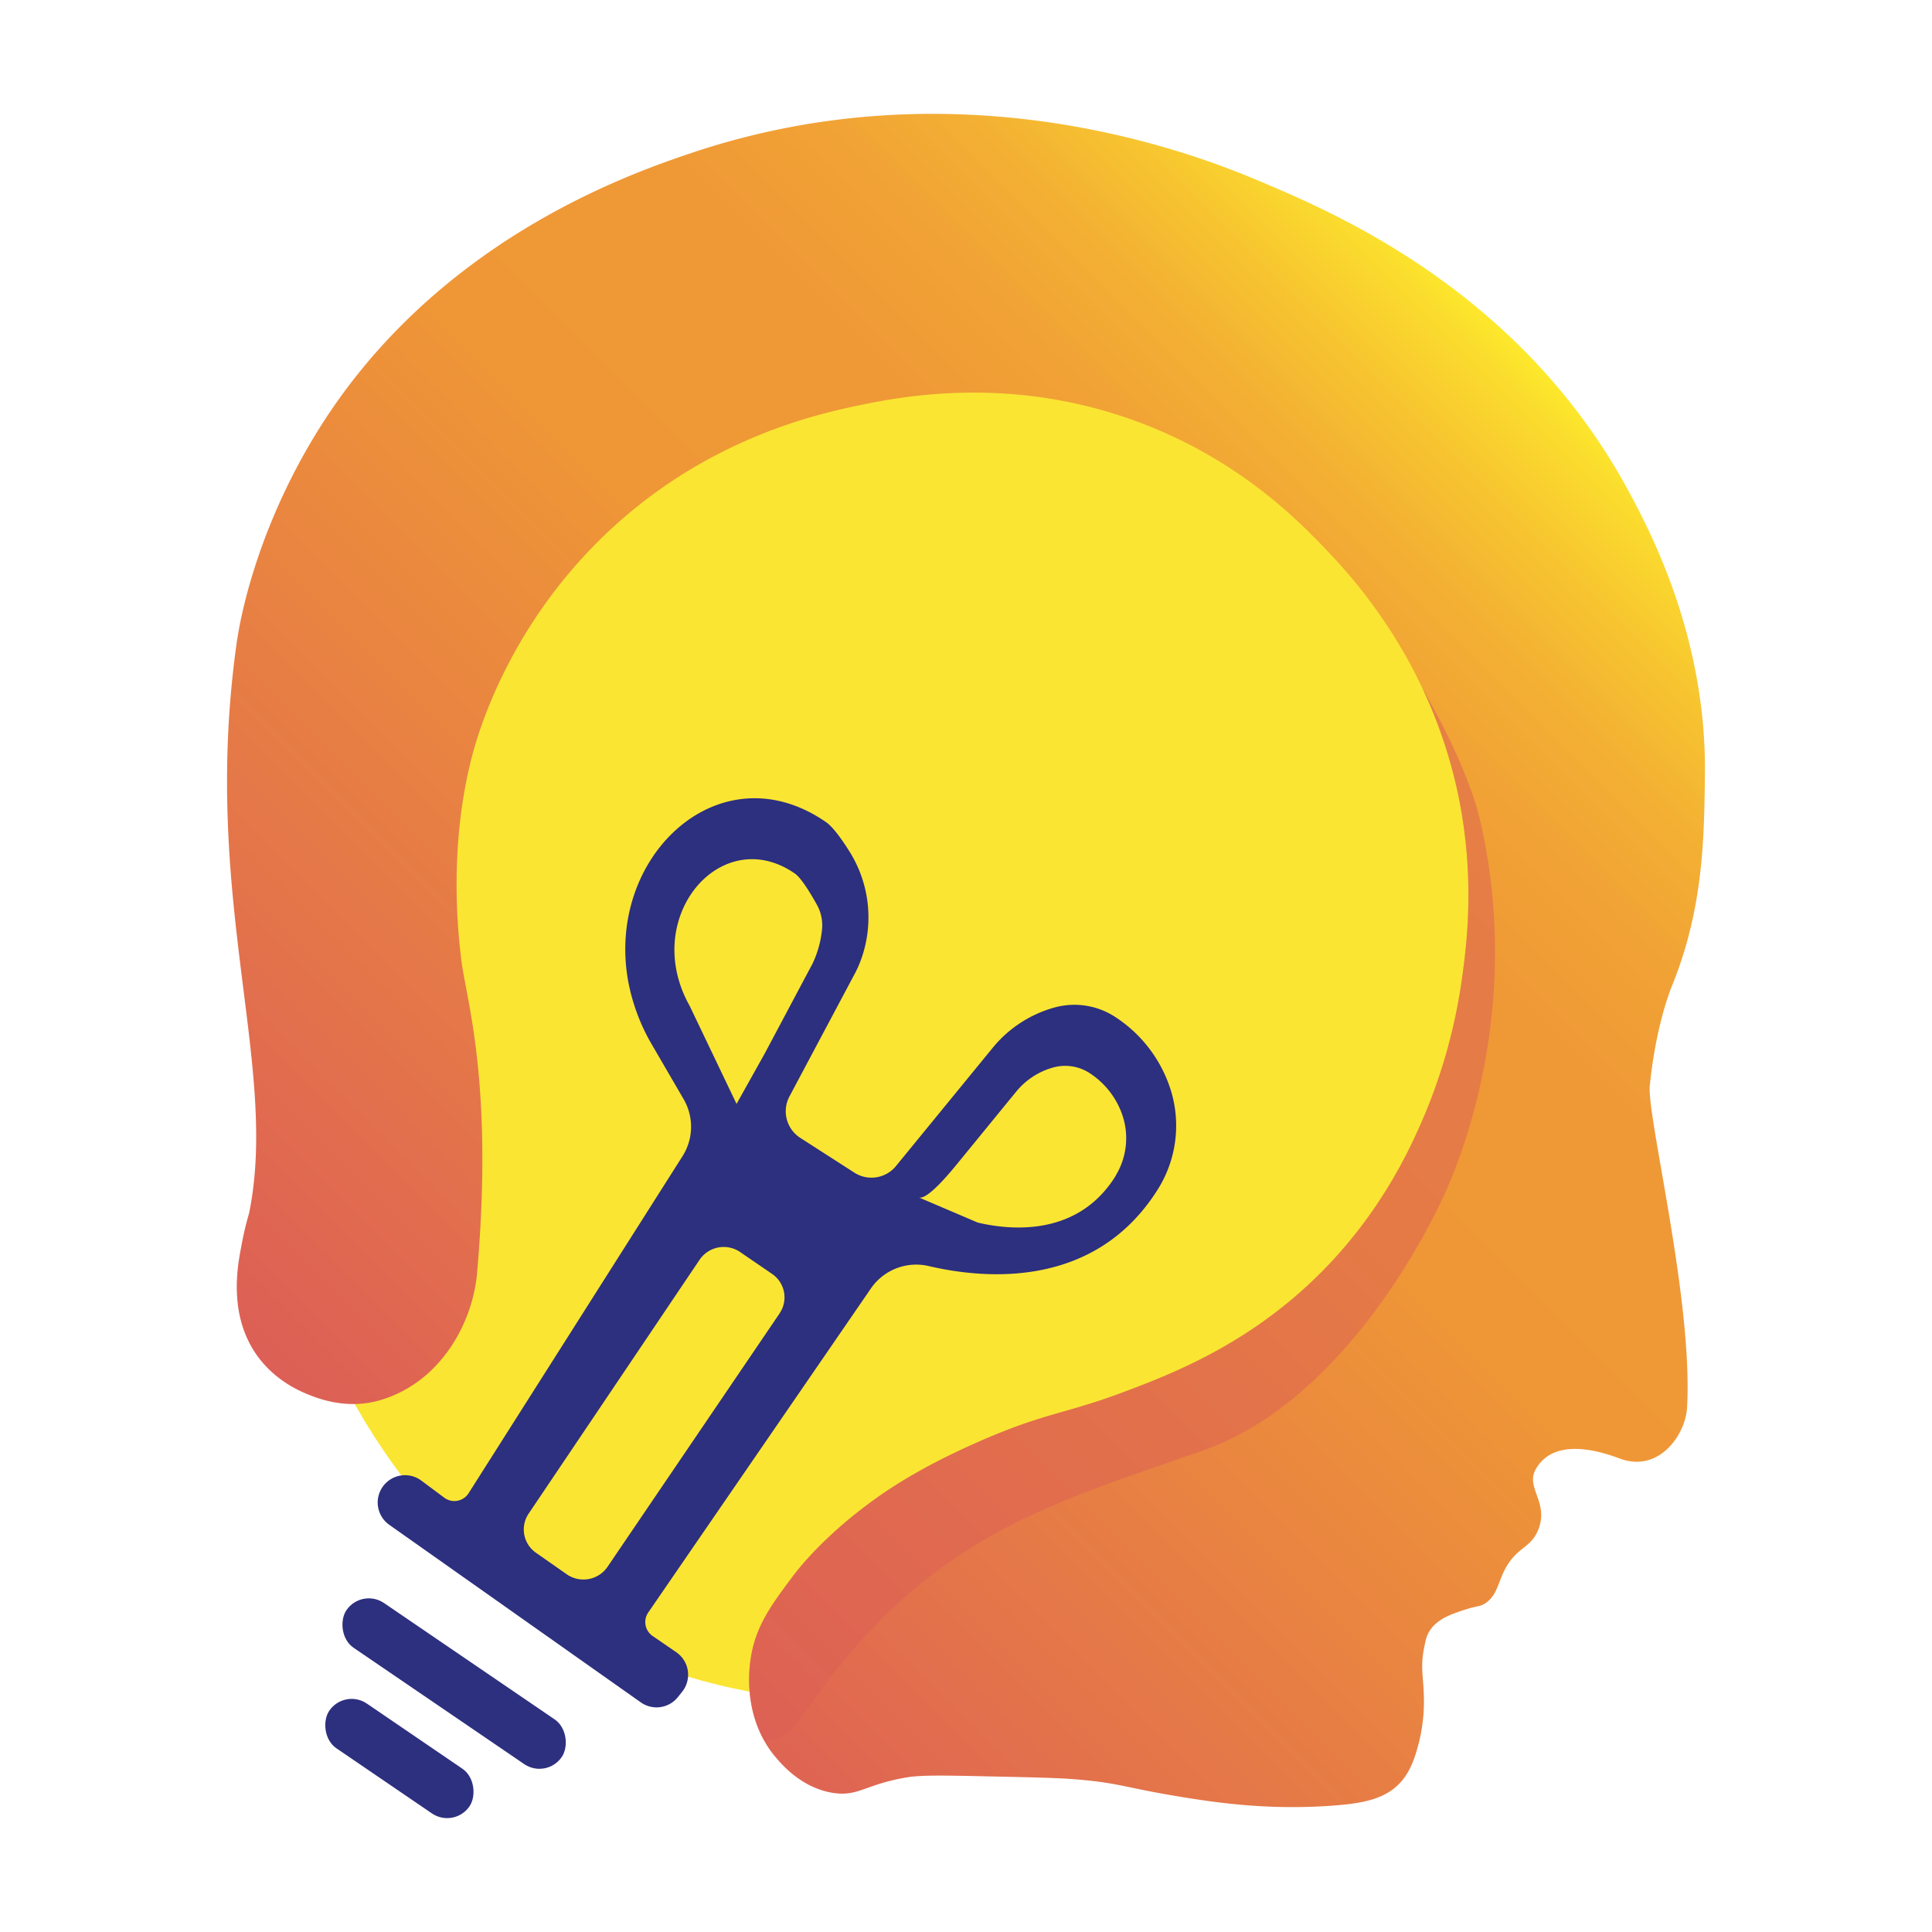 <svg id="Layer_1" data-name="Layer 1" xmlns="http://www.w3.org/2000/svg" xmlns:xlink="http://www.w3.org/1999/xlink" viewBox="0 0 1000 1000">
  <defs>
    <linearGradient id="linear-gradient" x1="221.13" y1="790.71" x2="809.64" y2="202.2" gradientUnits="userSpaceOnUse">
      <stop offset="0" stop-color="#dd5f56"/>
      <stop offset="0.55" stop-color="#ef9736"/>
      <stop offset="0.71" stop-color="#ef9936"/>
      <stop offset="0.79" stop-color="#f1a235"/>
      <stop offset="0.86" stop-color="#f3b033"/>
      <stop offset="0.92" stop-color="#f7c430"/>
      <stop offset="0.98" stop-color="#fbdd2d"/>
      <stop offset="1" stop-color="#fde92b"/>
    </linearGradient>
  </defs>
  <title>SCC_logo</title>
  <path d="M133.38,521.27c0-198.83,118.29-360,317.13-360s360,161.19,360,360-161.18,360-360,360S133.38,720.11,133.38,521.27Z" fill="#fae533"/>
  <path d="M122.47,333c3-21.24,13.76-64.09,41.53-109.24C224.42,125.62,323.75,90.65,357.85,79.19,493.34,33.66,611.71,76.83,650.16,93,688.91,109.37,787.44,149.87,844,256.11c11.22,21.07,39.27,75.13,38.47,144.62-.39,33.13-.81,69.39-16.93,109.23-4.64,11.47-9.45,30.27-11.61,52-1.57,15.8,22.39,110.9,19.3,166.46-.8,14.54-14.8,34-34.8,26.54-21.19-8-36.94-6.64-43.66,5.77-5.09,9.39,6.89,16.82,1.54,30.77-4.09,10.66-12,8.74-18.46,23.07-2.81,6.25-3.63,11.8-9.23,15.39-2.72,1.74-3.39,1-9.69,3-6.94,2.22-14.28,4.56-18.5,10.5-2.1,2.95-2.6,5.61-3.5,10.5-1.66,8.91-.29,13.47,0,22.5a88.57,88.57,0,0,1-2.5,25.5c-1.5,5.64-3.63,13.72-9,20-8,9.34-20.29,11.39-34,12.5-31.88,2.57-58.48-1-74.5-3.5-34.58-5.36-36.15-8.06-60.5-10-9.14-.73-20.92-1-44.5-1.5-23.3-.51-35.1-.74-42.5.5-21.62,3.61-25.19,10.17-38.5,8-16.2-2.64-26.45-14.86-29.5-18.5-17-20.26-13.62-45.41-13-50,2.31-17.29,10.69-28.51,21.5-43,2.63-3.53,14.25-18.8,37.5-36.5,11.89-9.06,28.77-20.23,57.5-33,35.21-15.66,45.83-14.89,75.5-26,22.4-8.4,58.8-22,93.5-53,39.11-34.9,56.36-74.24,63.5-91a284.31,284.31,0,0,0,19.5-72c2.38-17.47,7.09-54.41-3.5-99.5-15.66-66.68-54.64-108.13-68.5-122.5s-45-46-97-65c-65-23.8-121.26-12.77-144-8-22,4.62-80.08,17.59-132,68-50.59,49.1-65.39,104.64-68,115-11.58,45.89-7,89.71-5,105,2.75,20.62,16.5,63.87,8,161-2.34,26.66-19.67,57.33-51,66-16.39,4.53-30.59-.84-36-3-4.6-1.84-18.52-7.61-28-22-13.68-20.75-8.88-45.36-7-55a158.84,158.84,0,0,1,4-17C144.59,551,103.93,465,122.47,333Z" fill="url(#linear-gradient)"/>
  <rect x="167.62" y="857.42" width="134.89" height="28" rx="14" transform="translate(531.78 19.02) rotate(34.29)" fill="#2d2f7f"/>
  <rect x="162.83" y="896.21" width="87.84" height="28" rx="14" transform="translate(548.71 41.71) rotate(34.29)" fill="#2d2f7f"/>
  <path d="M401.43,909.46c-17-20.26-13.62-45.41-13-50,2.31-17.29,10.69-28.51,21.5-43,2.63-3.53,14.25-18.8,37.5-36.5,11.89-9.06,28.77-20.23,57.5-33,35.21-15.66,45.83-14.89,75.5-26,22.4-8.4,58.8-22,93.5-53,39.11-34.9,56.36-74.24,63.5-91a284.31,284.31,0,0,0,19.5-72c2.38-17.47,7.09-54.41-3.5-99.5A248.8,248.8,0,0,0,736.11,356s22.9,38.59,29.82,68c22.05,93.79-8.21,170.47-16,189C738.07,641.17,693,725.85,623.36,750.49c-82,29-144.93,44.47-208.95,139C410,896,403.63,901,395.75,901h-.19" fill="#dd5f56" opacity="0.5"/>
  <path d="M604.67,560.44h0a70.15,70.15,0,0,0-27.55-34.14h0a38.64,38.64,0,0,0-31.38-4.8h0a62.94,62.94,0,0,0-31.87,20.78l-50.13,61.28a16.37,16.37,0,0,1-21.5,3.41l-28-18a16.36,16.36,0,0,1-5.62-21.46l34.06-64c.61-1.16,1.21-2.42,1.79-3.77a64.12,64.12,0,0,0-5.16-59.6c-4-6.33-8.36-12.27-11.77-14.62-55.42-38.3-115.38,18.86-102,84.35a102.61,102.61,0,0,0,11.12,29.51l17.18,29.54a28.41,28.41,0,0,1-.56,29.51L242.54,772.9A8.73,8.73,0,0,1,230,775.24l-12.08-9a14.13,14.13,0,1,0-16.57,22.9l130.33,92a14.12,14.12,0,0,0,19.18-2.71l2.2-2.75a14.13,14.13,0,0,0-3-20.47l-12.28-8.44a8.74,8.74,0,0,1-2.25-12.15L450.8,666.87a28.46,28.46,0,0,1,29.95-11.55c29.25,6.84,86.64,12,119-40.46A62,62,0,0,0,604.67,560.44Zm-247.8-40a61.11,61.11,0,0,1-6.66-17.7c-8-39.29,27.94-73.6,61.19-50.62,3.43,2.38,8.44,10.78,11.44,16.21a21.7,21.7,0,0,1,2.65,12.64,52.94,52.94,0,0,1-5,17.95l-24.68,46.4-14.57,26.06Zm46.64,159.38L314.44,811a15.1,15.1,0,0,1-21.1,3.84l-15.9-11.12a14.67,14.67,0,0,1-3.82-20.26L362.1,652.06a15.08,15.08,0,0,1,21-4l16.49,11.29A14.68,14.68,0,0,1,403.51,679.78Zm174-71.27c-19.41,31.46-53.84,28.38-71.39,24.27l-30.45-13c-.18-.05.15.1,0,0h0c4.65,1.3,17.2-14.28,20.24-18L526,565a37.76,37.76,0,0,1,19.12-12.47,23.25,23.25,0,0,1,18.83,2.88h0a42.12,42.12,0,0,1,16.53,20.49h0A37.21,37.21,0,0,1,577.47,608.51Z" fill="#2d2f7f"/>
</svg>
